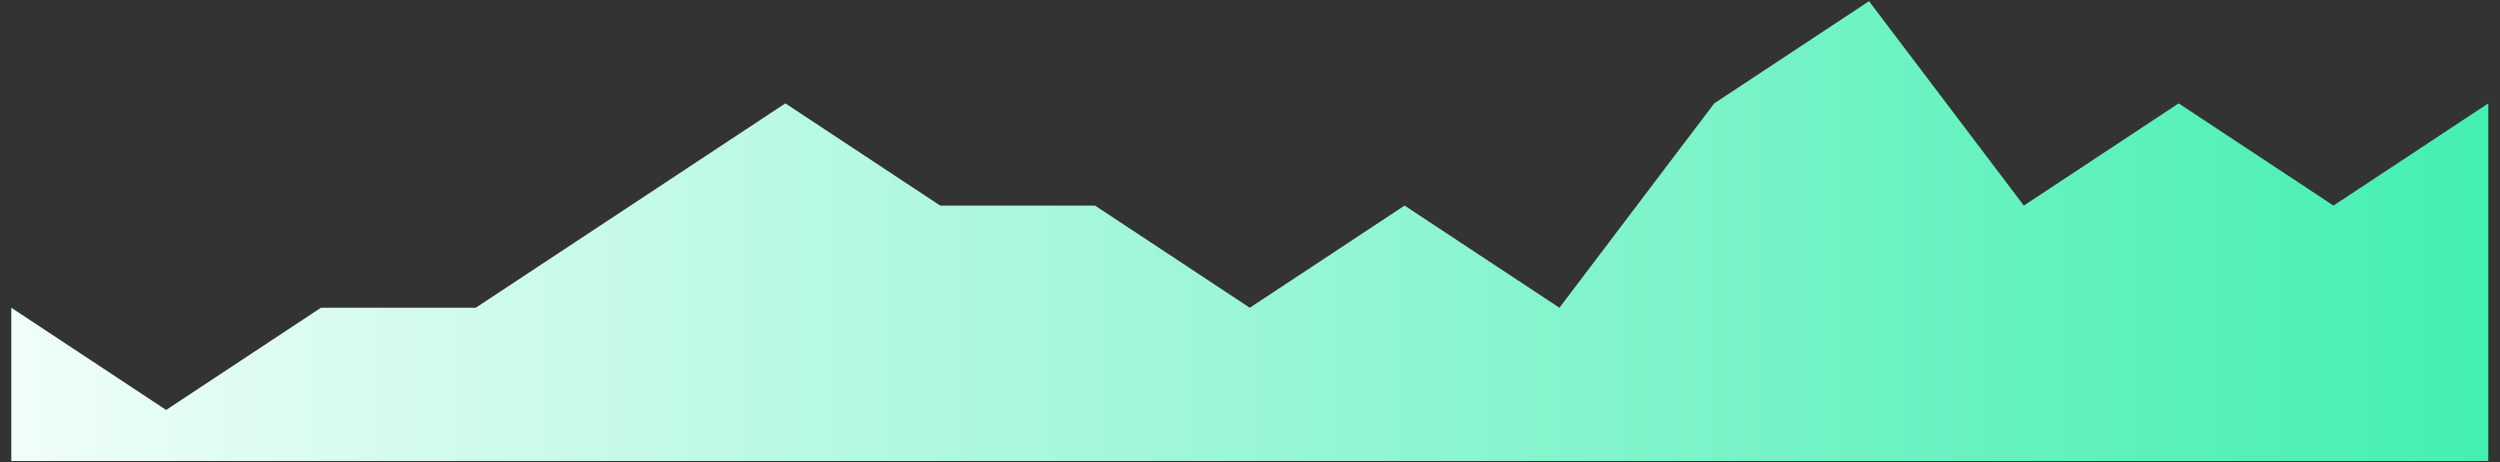 <svg width="211" height="39" viewBox="0 0 211 39" fill="none" xmlns="http://www.w3.org/2000/svg">
    <rect x="0" y="0" width="211" height="39" fill="#333333" stroke="none"/>
    <path
        d="M0.955 25.974L14.021 34.599L27.087 25.974H40.153L53.219 17.35L66.285 8.725L79.351 17.35H92.417L105.483 25.974L118.548 17.35L131.615 25.974L144.681 8.725L157.747 0.1L170.812 17.35L183.878 8.725L196.945 17.35L210.01 8.725V38.911H0.955V25.974Z"
        fill="url(#paint0_linear_21_34)" />
    <defs>
        <linearGradient id="paint0_linear_21_34" x1="210.01" y1="15.625" x2="-17.798" y2="15.625"
            gradientUnits="userSpaceOnUse">
            <stop stop-color="#44EFB1" />
            <stop offset="1" stop-color="white" />
        </linearGradient>
    </defs>
</svg>
